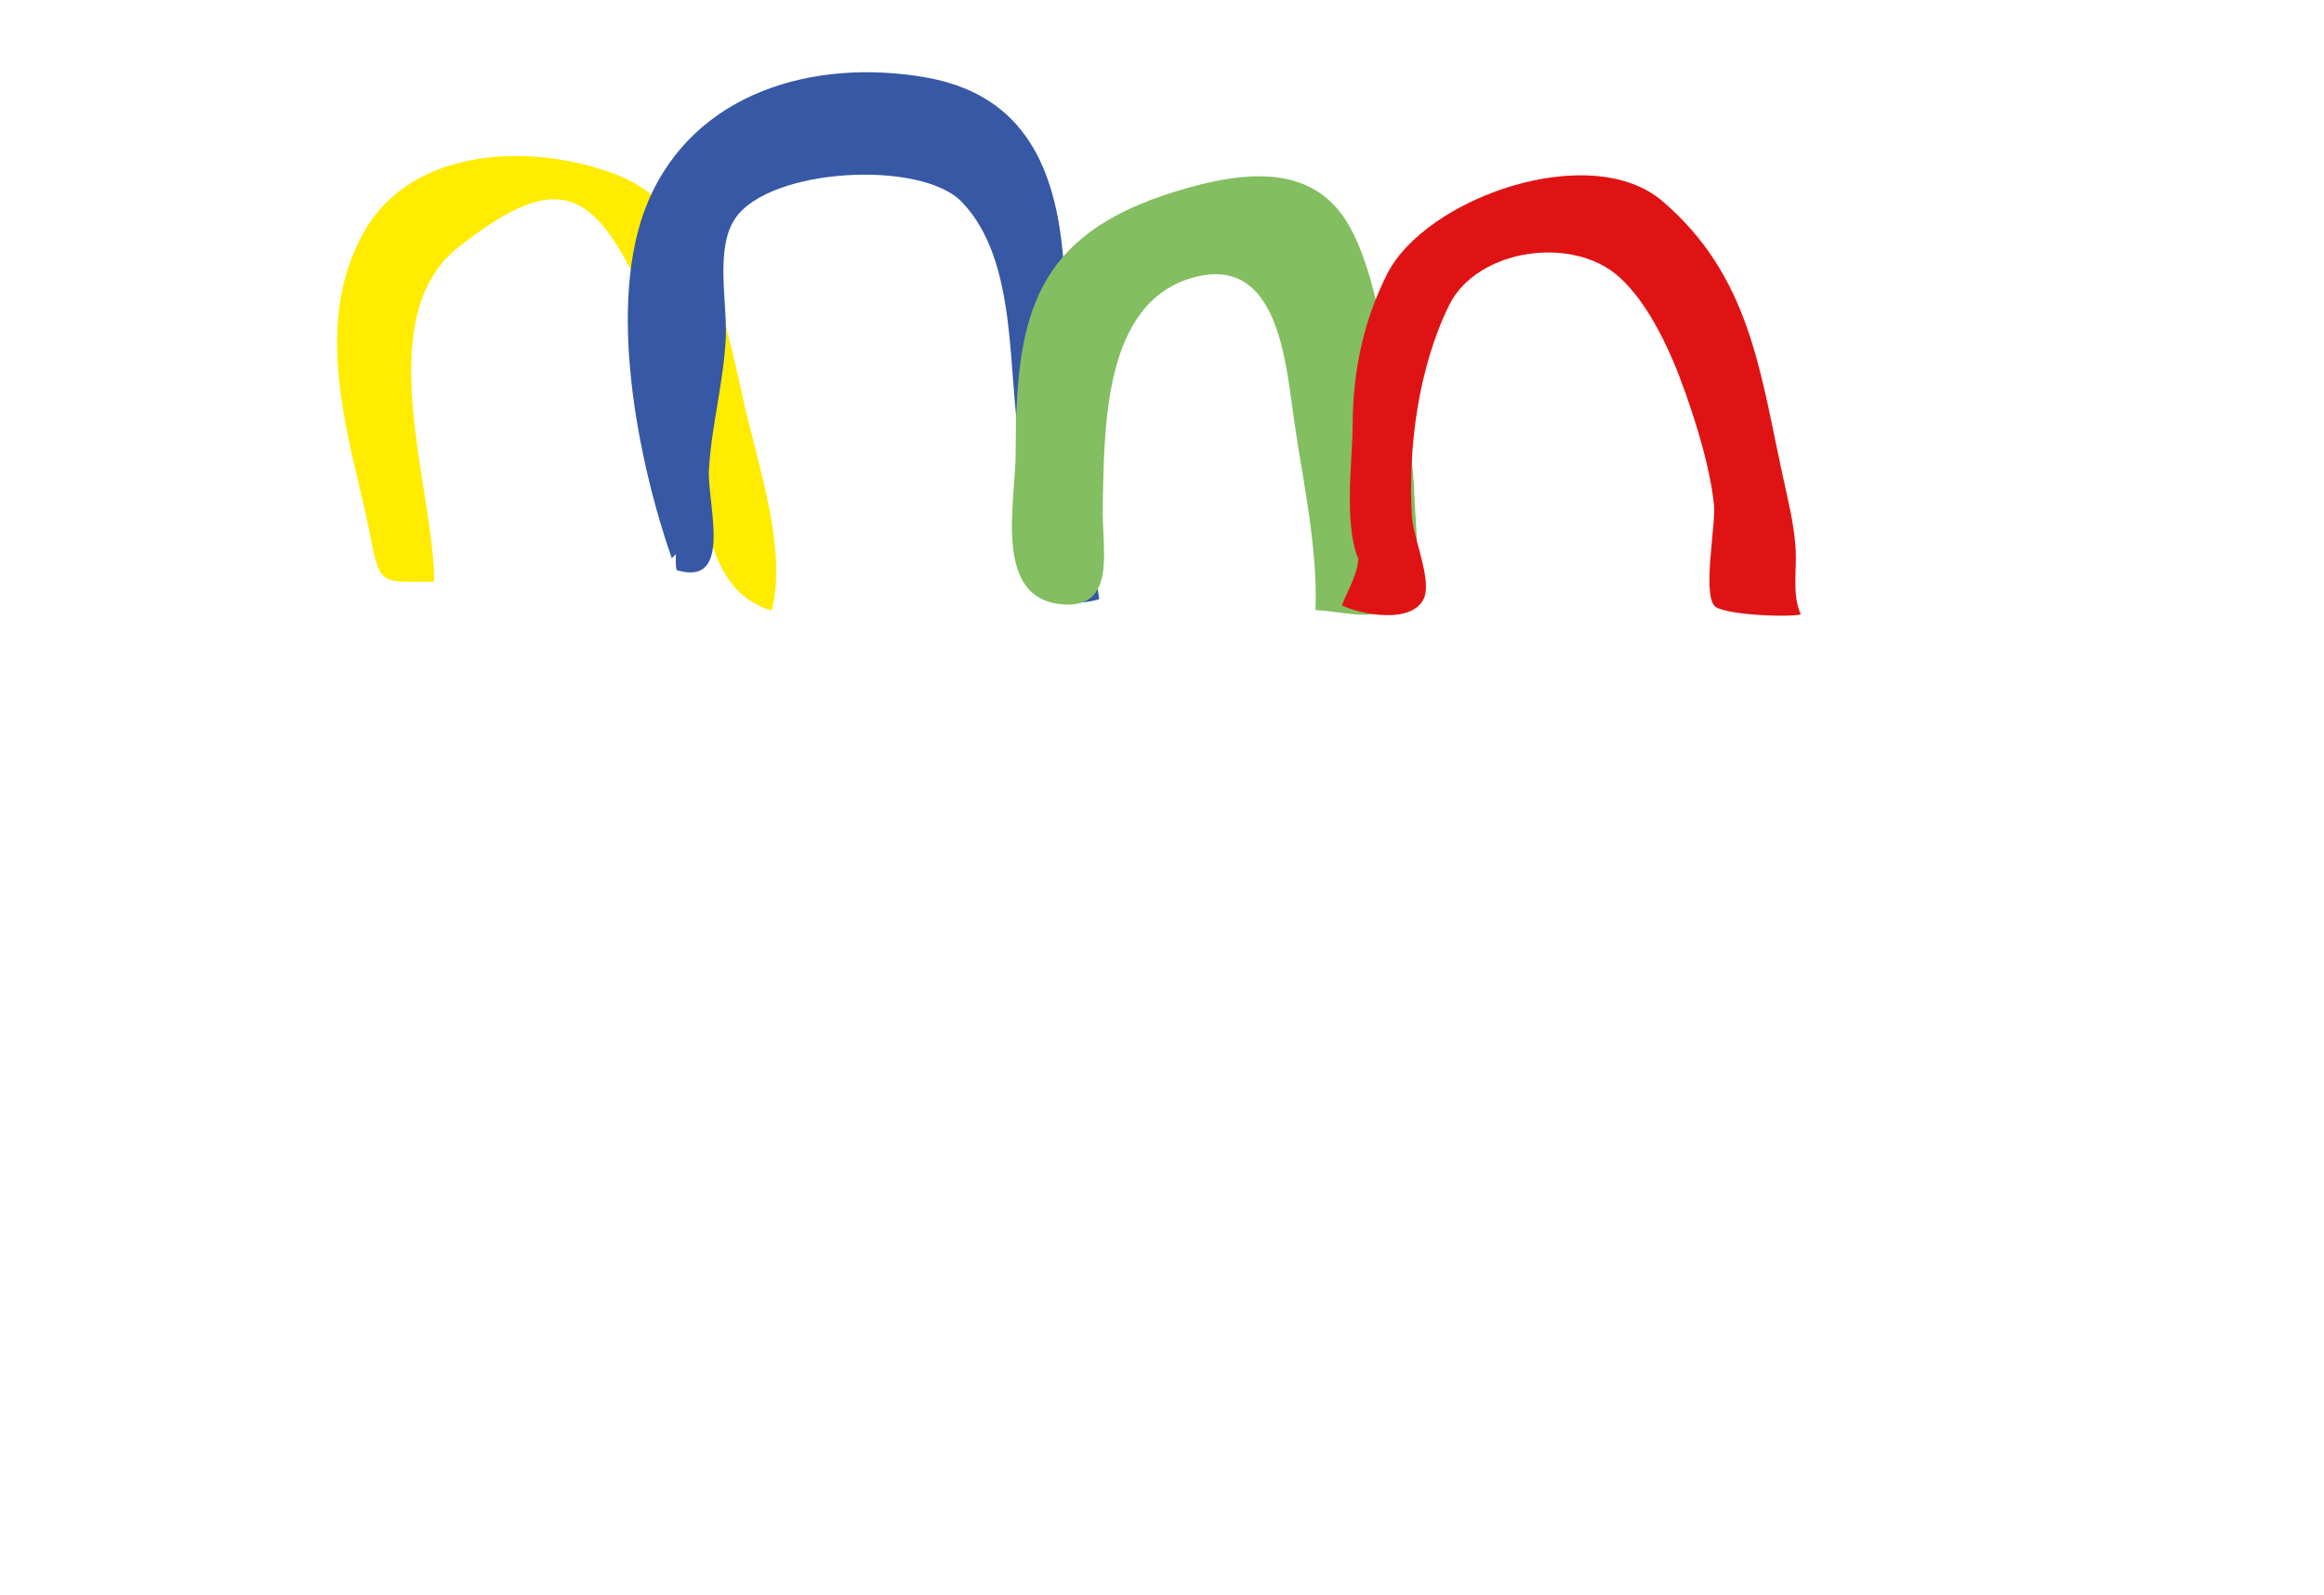 <?xml version="1.0" encoding="utf-8"?>
<!-- Generator: Adobe Illustrator 15.0.0, SVG Export Plug-In . SVG Version: 6.00 Build 0)  -->
<!DOCTYPE svg PUBLIC "-//W3C//DTD SVG 1.1//EN" "http://www.w3.org/Graphics/SVG/1.1/DTD/svg11.dtd">
<svg version="1.1" id="Layer_1" xmlns="http://www.w3.org/2000/svg" xmlns:xlink="http://www.w3.org/1999/xlink" x="0px" y="0px"
	 width="1118.67px" height="767.917px" viewBox="-81.333 20.417 1118.67 767.917"
	 enable-background="new -81.333 20.417 1118.67 767.917" xml:space="preserve">

	<!--  kable  -->
																														
																										
																										
																										<path id="kabel1" clip-path="url(#SVGID_136_)" fill="#FFEC00" d="M126.056,300.443
																											c-22.864,0-24.538,2.188-28.778-20.207c-3.172-16.759-7.736-33.22-11.122-49.933
																											c-6.754-33.339-9.571-68.394,8.183-99.004c23.273-40.124,80.042-42.136,119.872-27.256
																											c45.397,16.959,53.81,72.556,63.401,113.874c6.426,27.674,20.082,68.602,12.447,96.416
																											c-32.071-9.414-32.285-50.727-36.396-77.617c-4.206-27.515-17.926-60.972-31.613-87.023
																											c-20.794-39.581-38.473-44.987-82.52-10.454c-43.447,34.063-11.875,115.908-11.875,161.205"/>
																										
																										
																										<path id="kabel2" clip-path="url(#SVGID_136_)" fill="#3658A5" d="M242.02,289.168
																											c-16.026-45.939-31.923-123.037-11.498-171.491c22.334-52.984,79.973-69.247,133.361-60.063
																											c45.393,7.808,61.62,40.013,66.09,82.104c5.983,56.355,9.712,113.273,17.798,169.203
																											c-41.723,11.531-32.411-44.172-37.759-72.25c-6.836-35.897-0.625-90.464-28.494-119.156
																											c-19.639-20.218-92.479-16.379-108.989,8.11c-9.799,14.534-3.699,40.431-4.509,57.544
																											c-0.995,21.043-6.815,41.781-8.104,63.242c-0.979,16.338,12.146,56.838-15.594,48.455
																											c-0.438-2.527-0.444-5.086-0.303-7.697"/>
																									

																										<path id="kabel3" clip-path="url(#SVGID_136_)" fill="#83BE60" d="M551.873,314.104
																											c1.189-29.959-6.021-61.779-10.258-91.144c-4.064-28.19-7.543-79.741-48-69.095
																											c-44.602,11.735-43.222,74.058-44.163,110.205c-0.522,20.024,7.295,49.569-19.572,47.28
																											c-33.513-2.854-22.31-49.329-22.31-73.006c0-65.597,8.491-104.982,77.65-125.971
																											c30.105-9.137,64.719-14.307,82.38,15.918c13.269,22.702,16.011,54.863,23.619,79.954
																											c5.281,17.414,7.754,34.076,8.342,52.181c0.429,13.183,3.738,33.336-3.825,45.164
																											C585.318,321.88,569.74,315.132,551.873,314.104z"/>


																										<path id="kabel4" clip-path="url(#SVGID_136_)" fill="#E01314" d="M572.39,289.311
																											c-6.901-17.463-2.725-46.41-2.594-65.032c0.175-24.999,5.021-49.026,16.543-71.886
																											c18.513-36.728,97.916-64.835,132.624-35.092c41.611,35.66,46.813,81.104,57.336,129.879
																											c2.612,12.111,6.021,25.388,6.723,37.509c0.612,10.602-1.854,21.715,2.472,31.534
																											c-7.226,1.56-38.07,0.078-41.625-4.213c-5.672-6.844,0.79-39.012-0.166-48.477
																											c-1.761-17.439-8.029-37.869-13.979-54.648c-6.588-18.579-16.983-41.917-31.67-55.14
																											c-22.601-20.349-68.5-13.367-81.78,13.5c-14.855,30.056-19.969,68.869-17.949,101.933
																											c0.62,10.166,9.841,30.83,5.648,39.535c-5.755,11.943-28.974,7.922-39.378,3.184
																											c2.761-7.321,8.867-17.077,7.795-24.985"/>


																											
	<!-- kable rozcięte -->
																													
																													<!--
																										<path clip-path="url(#SVGID_136_)" fill="#FFEC00" d="M81.997,177.291
																											c-3.595-9.748-1.741-19.972-7.278-30.104c-5.281-9.664-12.424-15.455-20.396-21.614
																											c5.875-6.909,13.586-10.203,20.477-15.932c4.69,15.426,20.145,22.011,29.249,31.792
																											c12.524,13.454,17.948,23.613,17.948,42.882c0,19.362-5.745,37.808-2,57.199
																											c2.114,10.947,6.541,21.417,8.246,32.556c1.201,7.845-0.248,15.867-0.397,24.07
																											c-6.554-0.712-12.344,6.756-18.872,4.172c-3.894-1.541-6.895-11.432-9.225-15.772
																											c-6.14-11.441-8.948-22.952-9.756-36.247c-0.763-12.544,0.432-26.329-0.975-39.027
																											c-1.432-12.937-5.688-25.13-7.022-37.973"/>
																										<path clip-path="url(#SVGID_136_)" fill="#FFEC00" d="M267.997,298.291
																											c-10.216-15.726-11.226-37.229-14.973-55.007c-4.08-19.355-10.381-37.983-13.027-57.744
																											c-2.622-19.577-6.794-37.302-21.249-51.055c-14.333-13.639-34.742-17.956-48.728-32.222
																											c-6.917-7.054-9.205-6.621-1.22-15.239c3.816-4.119,7.771-8.004,13.021-9.333
																											c3.61,6.282,5.052,14.709,10.872,19.625c6.576,5.554,17.413,8.377,25.106,11.972
																											c9.156,4.277,16.779,7.059,22.475,16.236c5.433,8.755,9.988,18.686,14.719,27.789
																											c8.997,17.317,16.146,37.527,21.028,57.029c4.737,18.93,12.217,36.731,16.197,56.124
																											c1.914,9.324,10.172,47.237-6.219,45.82c-9.683-0.837-21.779-21.274-26.004-29.996"/>
																										
																										
																										<path clip-path="url(#SVGID_136_)" fill="#3658A5" d="M239.997,292.291
																											c-6.279-16.019-8.672-35.062-12.945-52.028c-5.773-22.926-5.228-40.533-2.833-63.721
																											c2.239-21.679,0.702-43.526,9.829-64.025c8.83-19.832,24.872-27.163,41.403-39.676
																											c9.247-6.999,15.521-15.938,23.572-23.688c7.386,12.564,11.391,36.918,8.921,52.143
																											c-1.064,6.566,0.451,4.405-5.199,8.722c-3.742,2.859-7.579,3.817-11.801,6.053
																											c-7.293,3.86-14.072,6.513-18.974,13.424c-11.334,15.981-7.974,39.304-7.974,58.072
																											c0,22.466-8.75,38.735-12.246,60.559c-1.868,11.657,4.365,22.15,5.27,34.19
																											c0.973,12.963-3.409,14.835-15.875,13.824c-0.086-1.708-1.078-3.229-1.147-4.849"/>
																										<path clip-path="url(#SVGID_136_)" fill="#3658A5" d="M406.997,293.291
																											c3.838-17.661-3.761-34.234,0-52.777c4.34-21.399-1.898-38.631-5.028-59.468
																											c-1.436-9.557-0.254-20.095-2.193-29.703c-2.278-11.284-7.941-22.021-10.606-33.301
																											c-4.017-16.994-7.868-34.196-11.196-51.52c-1.942-10.113-5.829-24.563-3.026-35.125
																											c0.599-2.258,0.596-4.727,1.226-6.999c10.203,0.796,21.396-3.614,31.817-3.98
																											c0.416,9.53-2.379,19.08-1.014,28.675c1.583,11.13,6.785,21.689,9.025,32.747
																											c4.748,23.436,13.382,46.215,18.774,69.427c6.578,28.315,2.455,59.164,6.171,87.781
																											c2.789,21.473,9.862,48.042,4.9,69.071c-14.535,9.439-30.186-8.618-37.85-17.828"/>
																										
																										
																										<path clip-path="url(#SVGID_136_)" fill="#83BE60" d="M410.997,300.291
																											c-7.479-7.666-8.059-35.658-9.052-46.726c-1.666-18.574,5.255-37.758,7.052-56.354
																											c1.965-20.34,8.689-34.5,19.854-51.438c12.188-18.488,20.541-38.648,30.119-59.461
																											c5.424-11.783,5.336-21.02,18.506-14.749c8.463,4.028,19.321,11.999,16.518,21.698
																											c-2.868,9.92-13.317,15.628-16.219,26.976c-2.865,11.206-3.283,22.688-6.503,33.851
																											c-5.772,20.008-14.804,40.543-19.101,61.225c-4.533,21.816-2.17,46.313-2.174,68.948
																											c-0.002,12.888-2.843,27.788-19.055,26.052c-11.261-1.206-21.657-11.767-22.945-23.022"/>
																										<path clip-path="url(#SVGID_136_)" fill="#83BE60" d="M552.997,313.291
																											c-13.366-15.849-3.561-42.512-6.223-62c-2.406-17.617-7.564-35.819-11-52.754
																											c-3.458-17.044-5.932-36.012-6.777-54c-1.01-21.479-4.713-33.719,7.722-52.497
																											c2.936-4.431,6.239-8.466,8.5-13.47c3.561,7.162,9.555,14.528,15.082,20.468
																											c3.317,3.563,7.729,5.836,9.863,10.275c3.069,6.384,0.923,3.56,0.059,10.226
																											c-2.378,18.326,0.745,32.771,7.021,50.454c9.489,26.738,17.448,54.165,20.703,82.427
																											c1.479,12.853,3.371,24.861,4.052,37.898c0.62,11.877,3.911,16.945-8.465,20.726
																											c-11.541,3.525-31.396,7.457-43.338,3.123c-1.692-3.802-2.567-7.582-2.197-11.877"/>
																										
																										
																										<path clip-path="url(#SVGID_136_)" fill="#E01314" d="M744.997,311.291
																											c-8.262-12.61-2.705-36.021-2-50.974c0.804-17.057-2.206-28.057-9.749-43.056
																											c-7.471-14.854-11.935-31.819-19.721-46.024c-7.71-14.064-19.772-18.829-34.356-25.121
																											c-1.141-14.631-9.404-41.913,14.906-33.854c23.547,7.806,42.114,24.277,55.214,45.247
																											c9.18,14.695,16.123,32.254,21.754,48.582c5.085,14.743,3.138,30.385,6.123,45.422
																											c2.181,10.985,5.351,21.44,5.825,33.074c0.253,6.161,4.167,26.229,1.128,30.774
																											c-0.166,0.253-0.332,0.505-0.498,0.758c-15.681,7.2-28.828-8.983-43.626-10.829"/>
																										<path clip-path="url(#SVGID_136_)" fill="#E01314" d="M571.997,296.291
																											c-1.144-9.496,1.342-18.368-0.027-27.977c-1.225-8.605-2.262-17.835-2.97-26.297
																											c-1.717-20.525,4.247-37.45,8.997-56.655c5.047-20.407,10.013-40.674,17.023-60.625
																											c6.983-19.879,13.896-44.378,36.867-50.415c3.344,8.628,10.893,20.407,8.859,28.741
																											c-1.544,6.332-7.534,13.026-10,19.759c-6.927,18.904-14.148,37.673-22.021,57.189
																											c-8.604,21.33-8.729,40.477-8.729,64.263c0,14.313,2.439,26.118,5.223,39.713
																											c1.588,7.755,3.893,18.746-0.476,26.054c-5.153,8.624-19.884,7.681-28.775,4.301
																											c-17.53-6.665-3.271-19.421-3.972-32.052"/>
																											 -->
																												
																												
																												<!-- kable rozcięte END -->
																											
																											
																											<!--  kable  END    -->
																											
																			</svg>								
